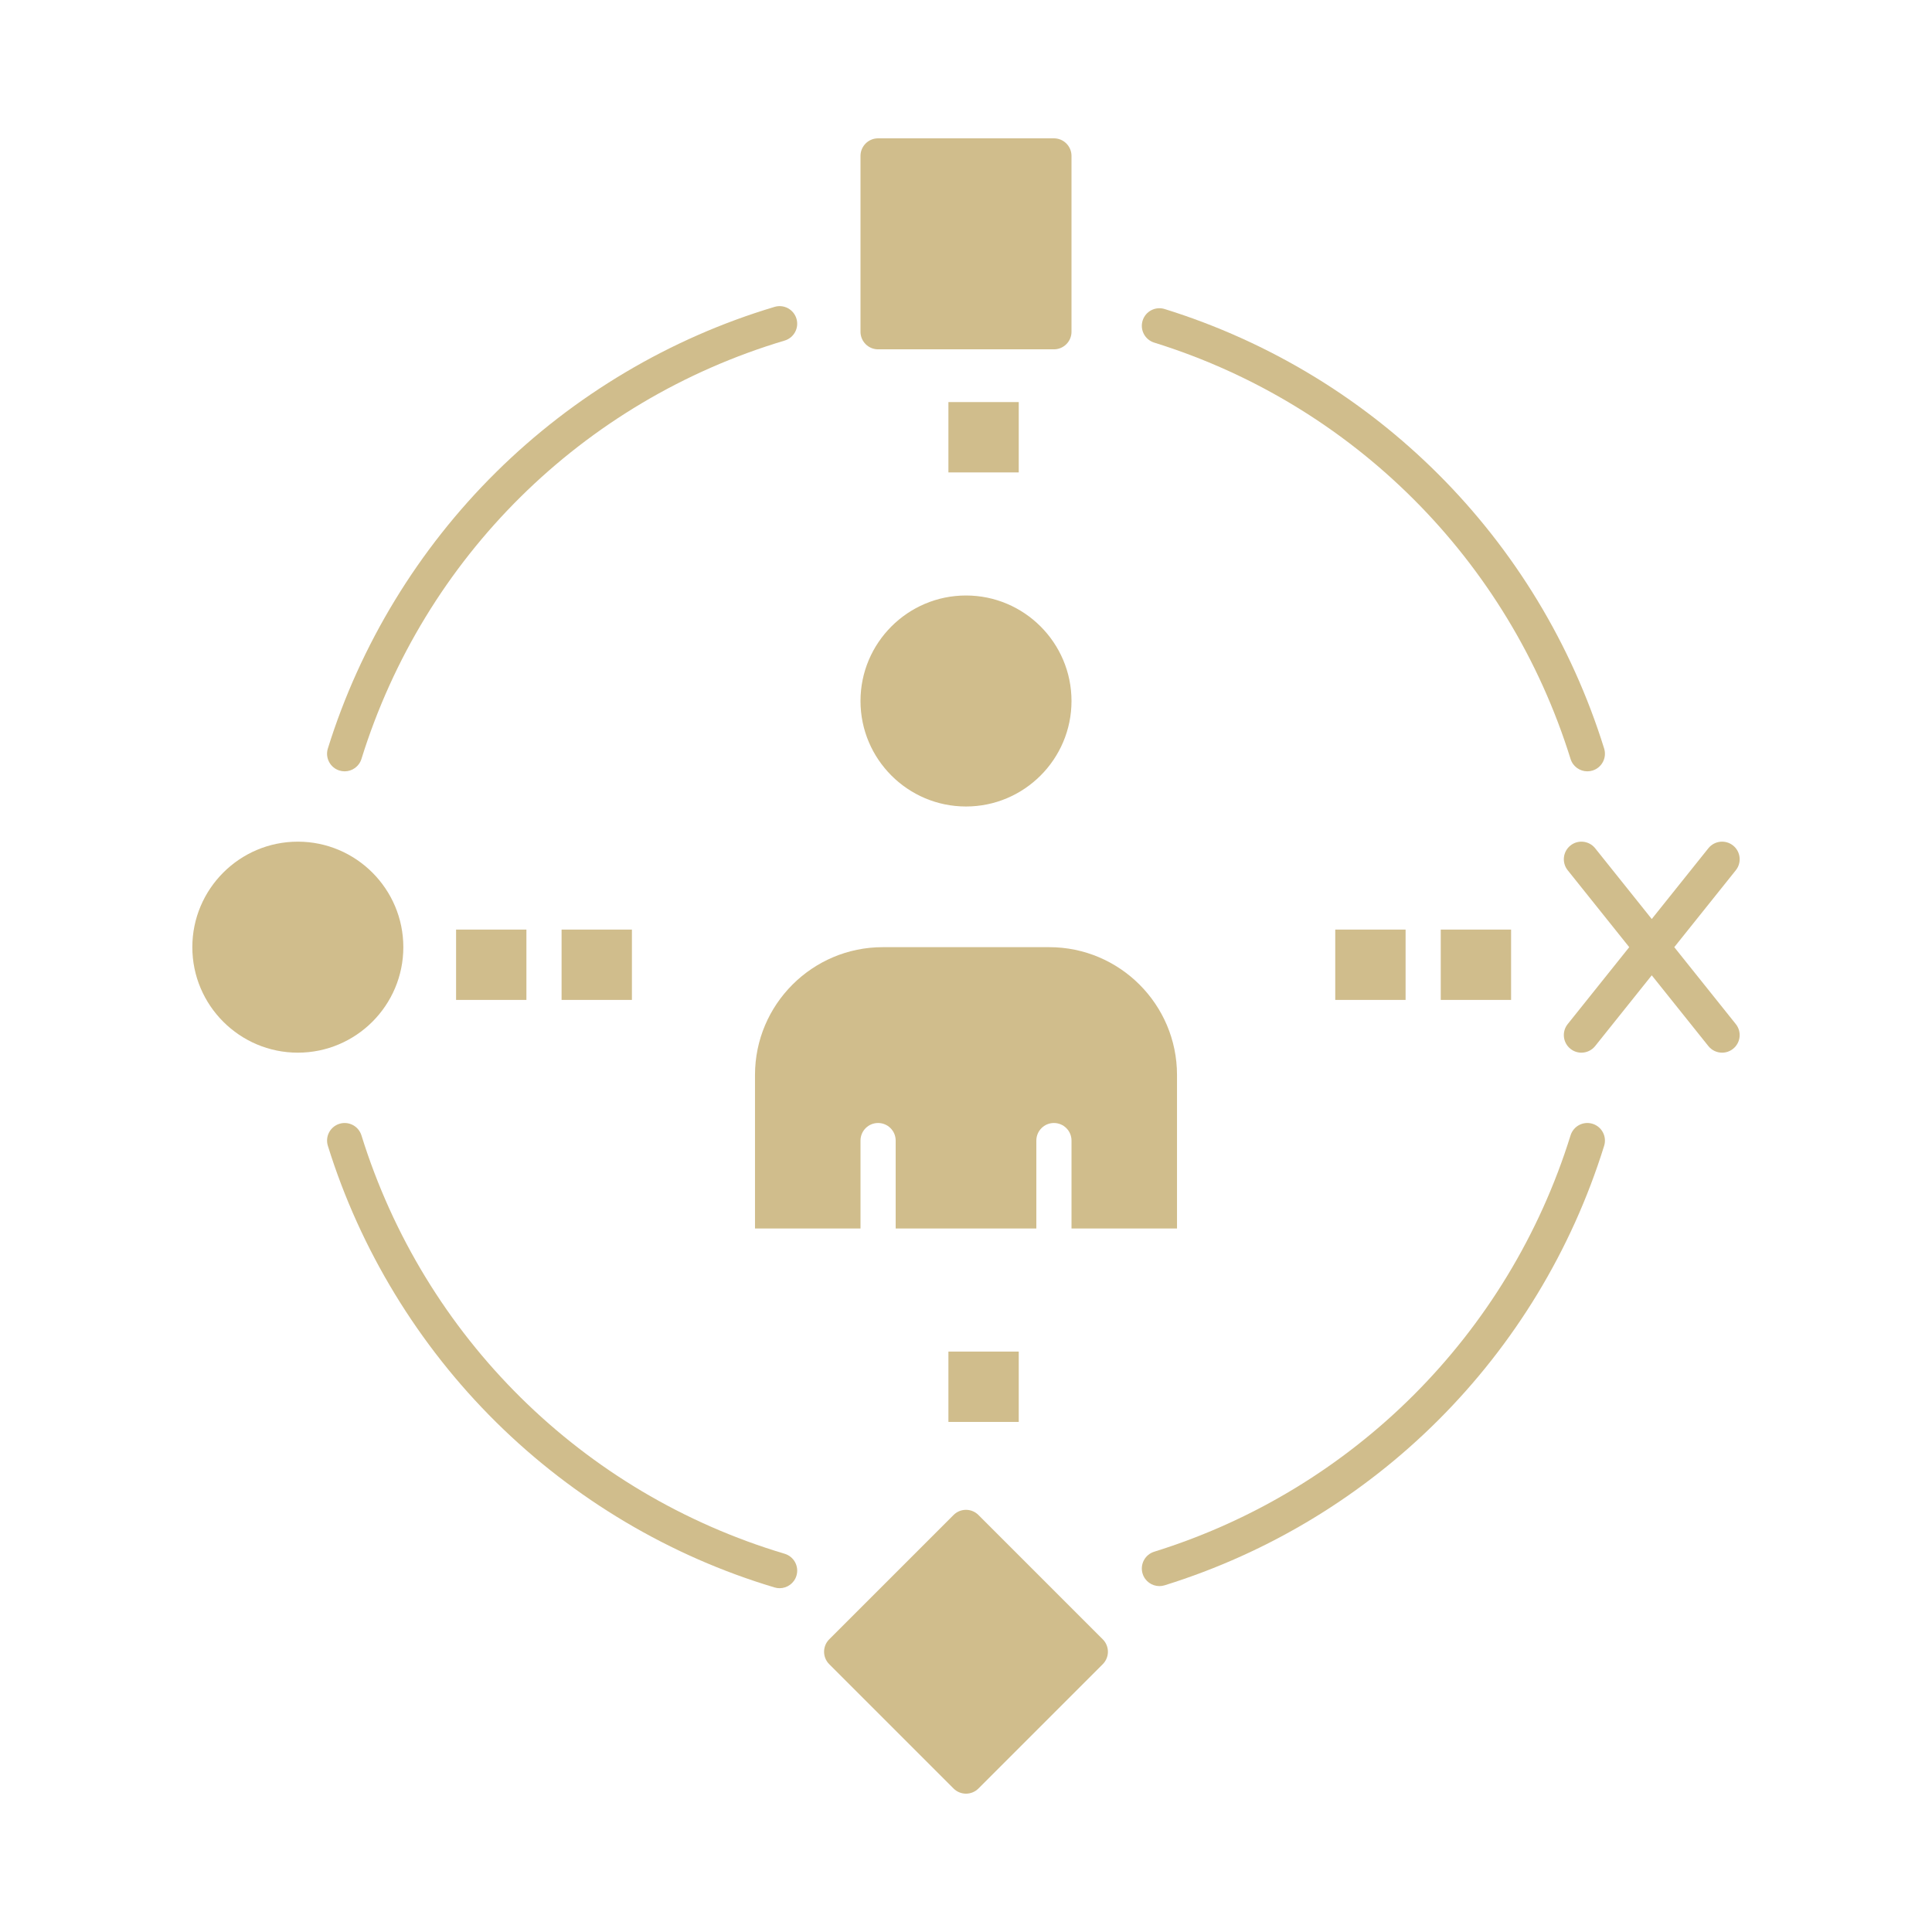 <svg xmlns="http://www.w3.org/2000/svg" xmlns:xlink="http://www.w3.org/1999/xlink" version="1.1" x="0px" y="0px" viewBox="0 0 512 512" style="enable-background:new 0 0 512 512;max-width:100%" xml:space="preserve" height="100%">
<g style="" fill="#D0BD8C"><g style="" fill="#D0BD8C">
<path d="M233.944,251.009c-18.671,0-33.861,15.19-33.861,33.86v40.696h27.959v-23.299    c0-2.574,2.086-4.66,4.66-4.66s4.66,2.086,4.66,4.66v23.299h37.279v-23.299c0-2.574,2.086-4.66,4.659-4.66    c2.574,0,4.66,2.086,4.66,4.66v23.299h27.958v-40.696c0-18.67-15.189-33.86-33.86-33.86H233.944z" style="" fill="#D0BD8C"></path>
<path d="M256,213.73c15.417,0,27.959-12.542,27.959-27.959c0-15.416-12.542-27.958-27.959-27.958    c-15.417,0-27.958,12.542-27.958,27.958C228.042,201.188,240.583,213.73,256,213.73z" style="" fill="#D0BD8C"></path>
<path d="M305.874,90.794c52.703,16.389,93.952,57.638,110.341,110.341c0.621,1.997,2.462,3.277,4.447,3.277    c0.459,0,0.925-0.068,1.386-0.211c2.457-0.765,3.83-3.376,3.066-5.834c-17.3-55.632-60.841-99.174-116.474-116.472    c-2.454-0.764-5.069,0.607-5.832,3.065C302.044,87.419,303.417,90.03,305.874,90.794z" style="" fill="#D0BD8C"></path>
<path d="M89.952,204.201c0.46,0.143,0.927,0.211,1.385,0.211c1.986,0,3.828-1.28,4.448-3.277    c16.612-53.424,58.539-94.874,112.154-110.88c2.466-0.736,3.869-3.332,3.132-5.798c-0.736-2.467-3.336-3.871-5.798-3.132    c-27.648,8.254-53.164,23.397-73.79,43.795c-20.615,20.387-36.036,45.716-44.597,73.248    C86.122,200.825,87.495,203.437,89.952,204.201z" style="" fill="#D0BD8C"></path>
<path d="M422.048,297.816c-2.456-0.768-5.068,0.608-5.833,3.066c-16.389,52.703-57.638,93.952-110.341,110.341    c-2.457,0.765-3.83,3.375-3.065,5.833c0.62,1.997,2.461,3.277,4.447,3.277c0.459,0,0.925-0.068,1.385-0.211    c55.633-17.3,99.174-60.841,116.474-116.474C425.878,301.192,424.505,298.581,422.048,297.816z" style="" fill="#D0BD8C"></path>
<path d="M207.939,411.763c-53.616-16.006-95.542-57.456-112.154-110.88c-0.764-2.457-3.375-3.828-5.833-3.066    c-2.458,0.764-3.83,3.376-3.066,5.833c8.561,27.533,23.982,52.861,44.598,73.248c20.625,20.397,46.142,35.541,73.79,43.795    c0.444,0.133,0.893,0.195,1.334,0.195c2.007,0,3.86-1.306,4.463-3.327C211.808,415.095,210.405,412.499,207.939,411.763z" style="" fill="#D0BD8C"></path>
<path d="M232.701,92.576h46.598c2.574,0,4.66-2.086,4.66-4.66V41.318c0-2.573-2.086-4.659-4.66-4.659h-46.598    c-2.573,0-4.66,2.086-4.66,4.659v46.598C228.042,90.49,230.128,92.576,232.701,92.576z" style="" fill="#D0BD8C"></path>
<path d="M106.887,251.009c0-15.416-12.542-27.959-27.958-27.959s-27.959,12.543-27.959,27.959    c0,15.417,12.542,27.959,27.959,27.959S106.887,266.426,106.887,251.009z" style="" fill="#D0BD8C"></path>
<path d="M259.295,401.487c-1.818-1.82-4.771-1.82-6.59,0l-32.95,32.949c-1.82,1.819-1.82,4.771,0,6.59    l32.95,32.949c0.91,0.91,2.103,1.365,3.295,1.365s2.386-0.455,3.295-1.365l32.949-32.949c1.82-1.819,1.82-4.771,0-6.59    L259.295,401.487z" style="" fill="#D0BD8C"></path>
<path d="M443.699,251.009l16.311-20.388c1.607-2.01,1.281-4.942-0.729-6.55c-2.01-1.608-4.942-1.282-6.549,0.728    l-15.001,18.751l-15-18.751c-1.608-2.01-4.543-2.335-6.55-0.728c-2.009,1.607-2.336,4.54-0.728,6.55l16.31,20.388l-16.31,20.389    c-1.608,2.01-1.281,4.941,0.728,6.549c0.859,0.688,1.887,1.021,2.908,1.021c1.367,0,2.722-0.599,3.642-1.749l15-18.75    l15.001,18.75c0.92,1.151,2.274,1.749,3.642,1.749c1.021,0,2.049-0.334,2.907-1.021c2.01-1.607,2.336-4.539,0.729-6.549    L443.699,251.009z" style="" fill="#D0BD8C"></path>
<rect x="120.866" y="246.35" width="18.639" height="18.639" style="" fill="#D0BD8C"></rect>
<rect x="148.825" y="246.35" width="18.639" height="18.639" style="" fill="#D0BD8C"></rect>
<rect x="353.855" y="246.35" width="18.64" height="18.639" style="" fill="#D0BD8C"></rect>
<rect x="381.814" y="246.35" width="18.639" height="18.639" style="" fill="#D0BD8C"></rect>
<rect x="251.34" y="358.184" width="18.639" height="18.64" style="" fill="#D0BD8C"></rect>
<rect x="251.34" y="106.556" width="18.639" height="18.639" style="" fill="#D0BD8C"></rect>
</g></g></svg>